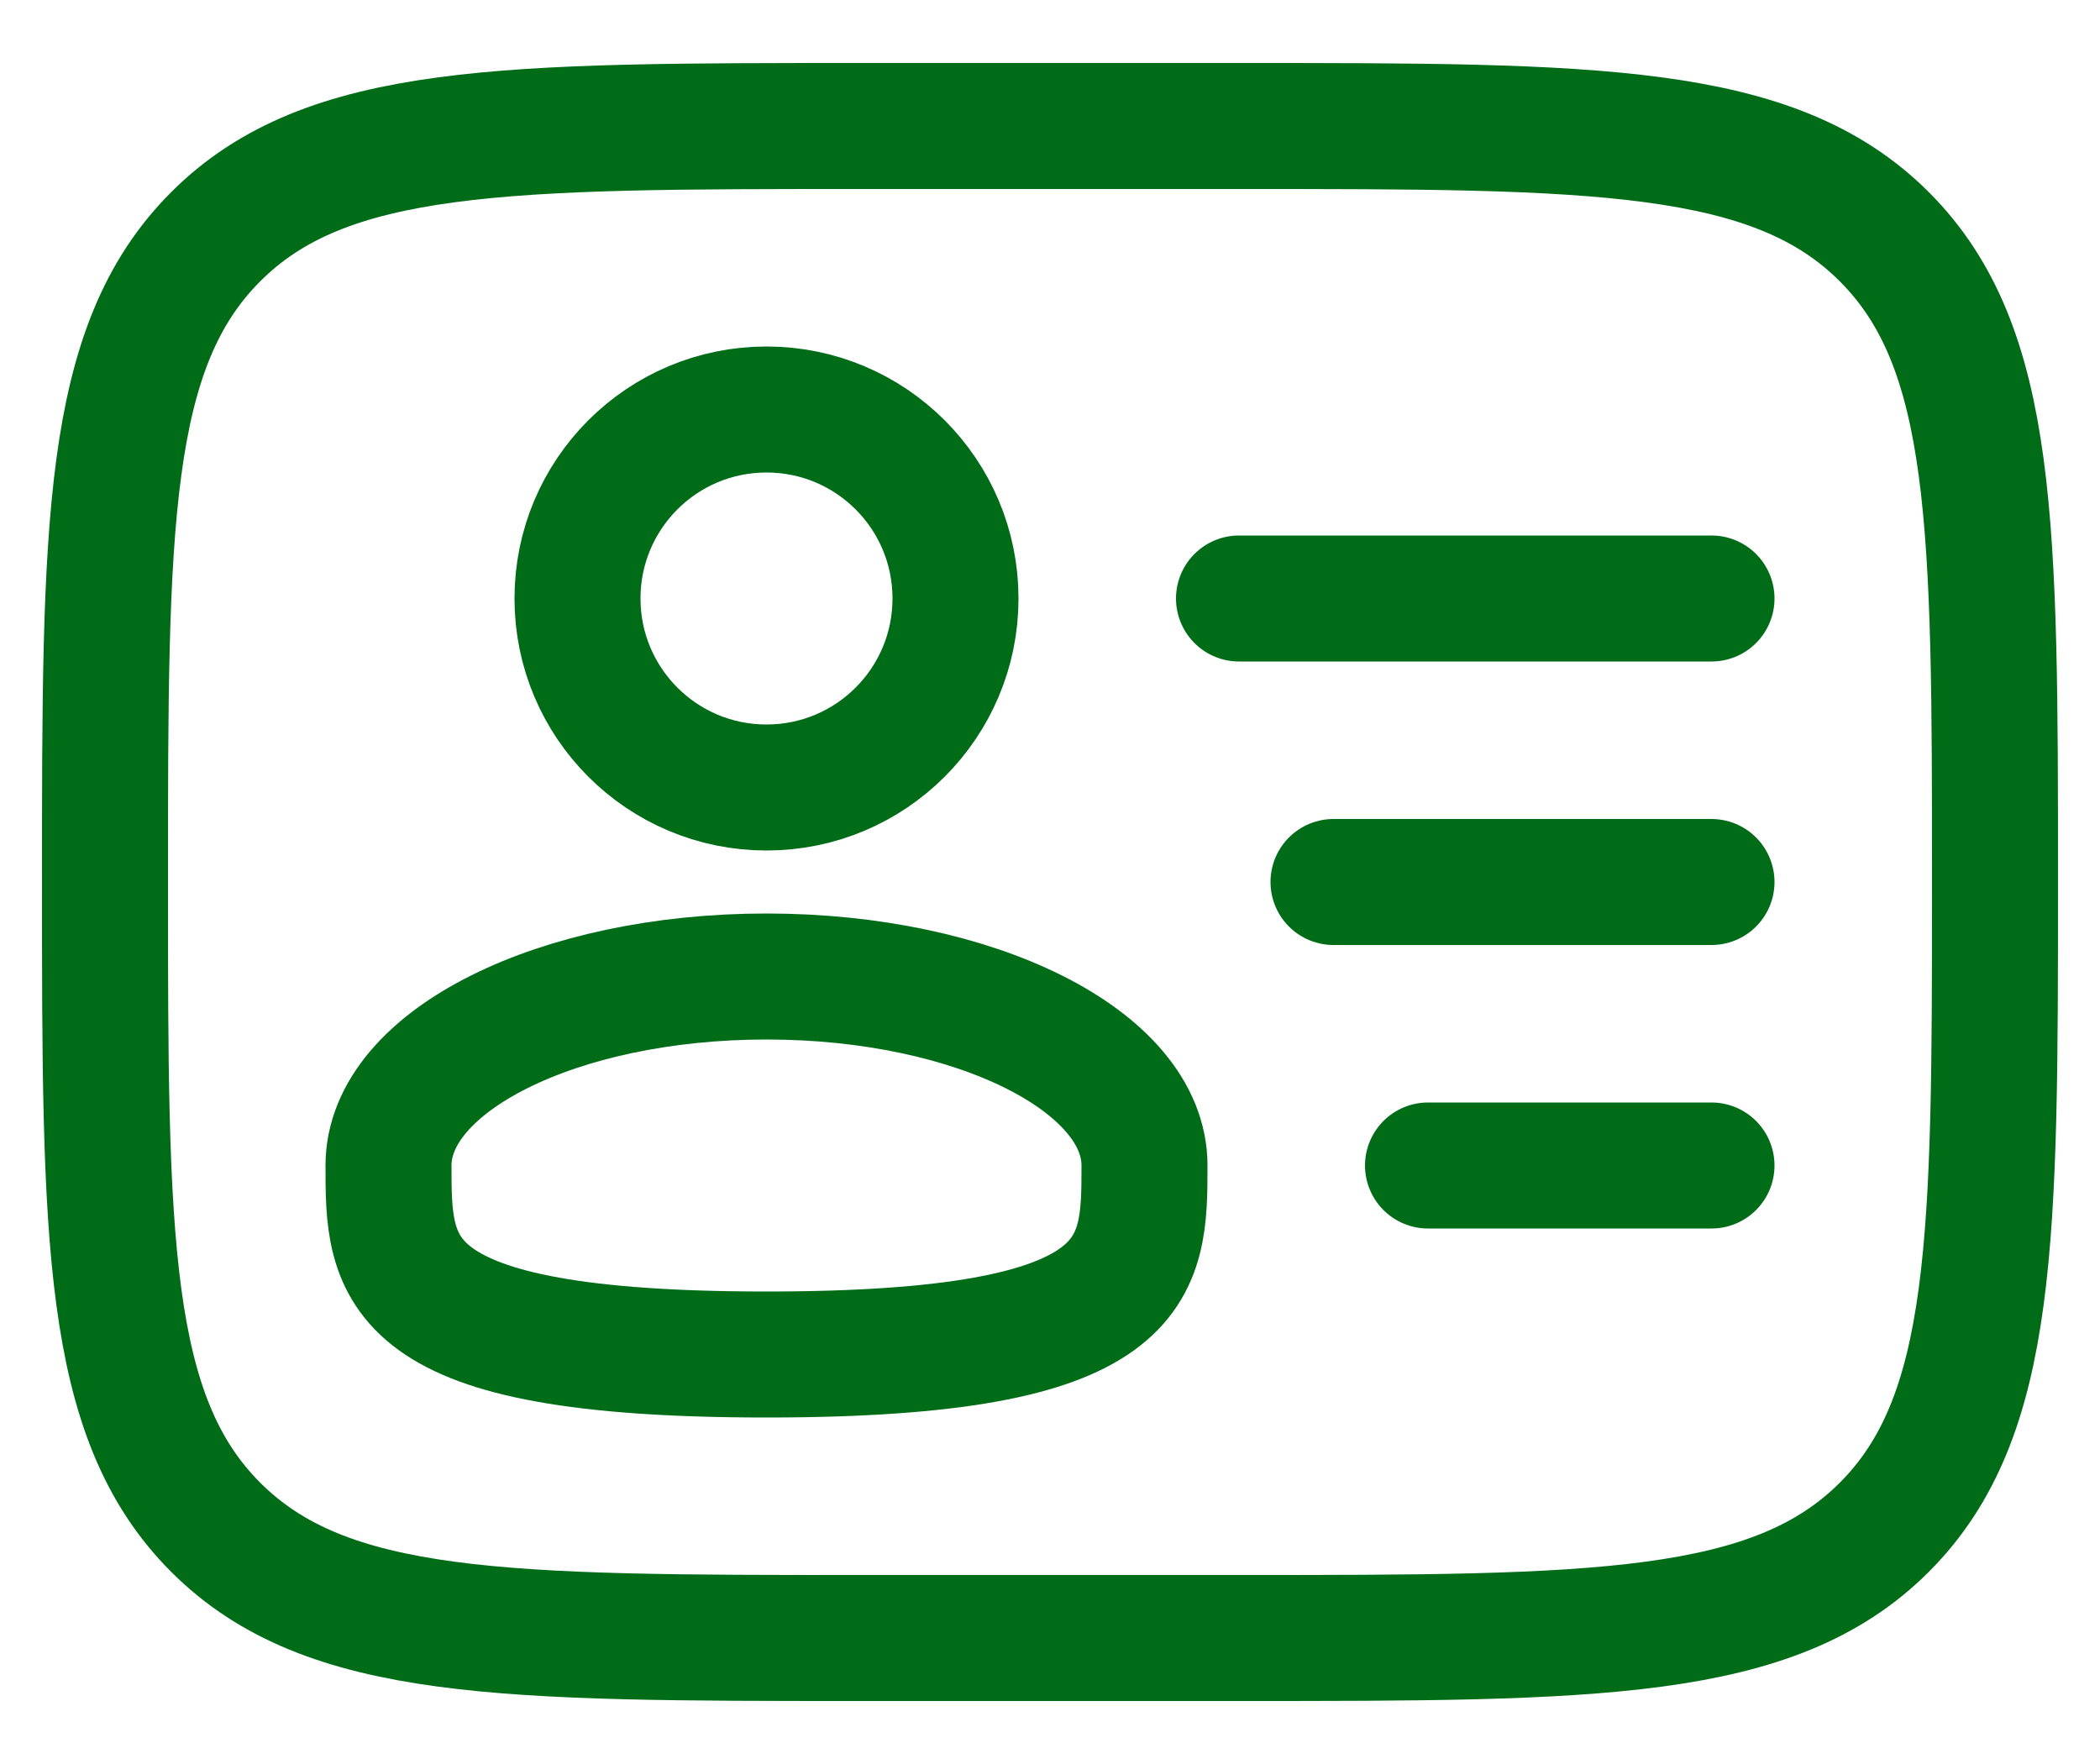 <svg width="25" height="21" viewBox="0 0 25 21" fill="none" xmlns="http://www.w3.org/2000/svg">
<path d="M9.125 9.375C10.368 9.375 11.375 8.368 11.375 7.125C11.375 5.882 10.368 4.875 9.125 4.875C7.882 4.875 6.875 5.882 6.875 7.125C6.875 8.368 7.882 9.375 9.125 9.375Z" stroke="#006C17" stroke-width="1.5"/>
<path d="M13.625 13.875C13.625 15.118 13.625 16.125 9.125 16.125C4.625 16.125 4.625 15.118 4.625 13.875C4.625 12.632 6.64 11.625 9.125 11.625C11.61 11.625 13.625 12.632 13.625 13.875Z" stroke="#006C17" stroke-width="1.5"/>
<path d="M1.25 10.5C1.25 6.257 1.25 4.136 2.568 2.818C3.886 1.5 6.007 1.5 10.25 1.5H14.75C18.993 1.5 21.114 1.5 22.432 2.818C23.75 4.136 23.75 6.257 23.75 10.5C23.75 14.743 23.75 16.864 22.432 18.182C21.114 19.5 18.993 19.5 14.75 19.5H10.25C6.007 19.5 3.886 19.5 2.568 18.182C1.25 16.864 1.25 14.743 1.25 10.5Z" stroke="#006C17" stroke-width="1.5"/>
<path d="M20.375 10.5H15.875" stroke="#006C17" stroke-width="1.5" stroke-linecap="round"/>
<path d="M20.375 7.125H14.75" stroke="#006C17" stroke-width="1.5" stroke-linecap="round"/>
<path d="M20.375 13.875H17" stroke="#006C17" stroke-width="1.5" stroke-linecap="round"/>
</svg>
